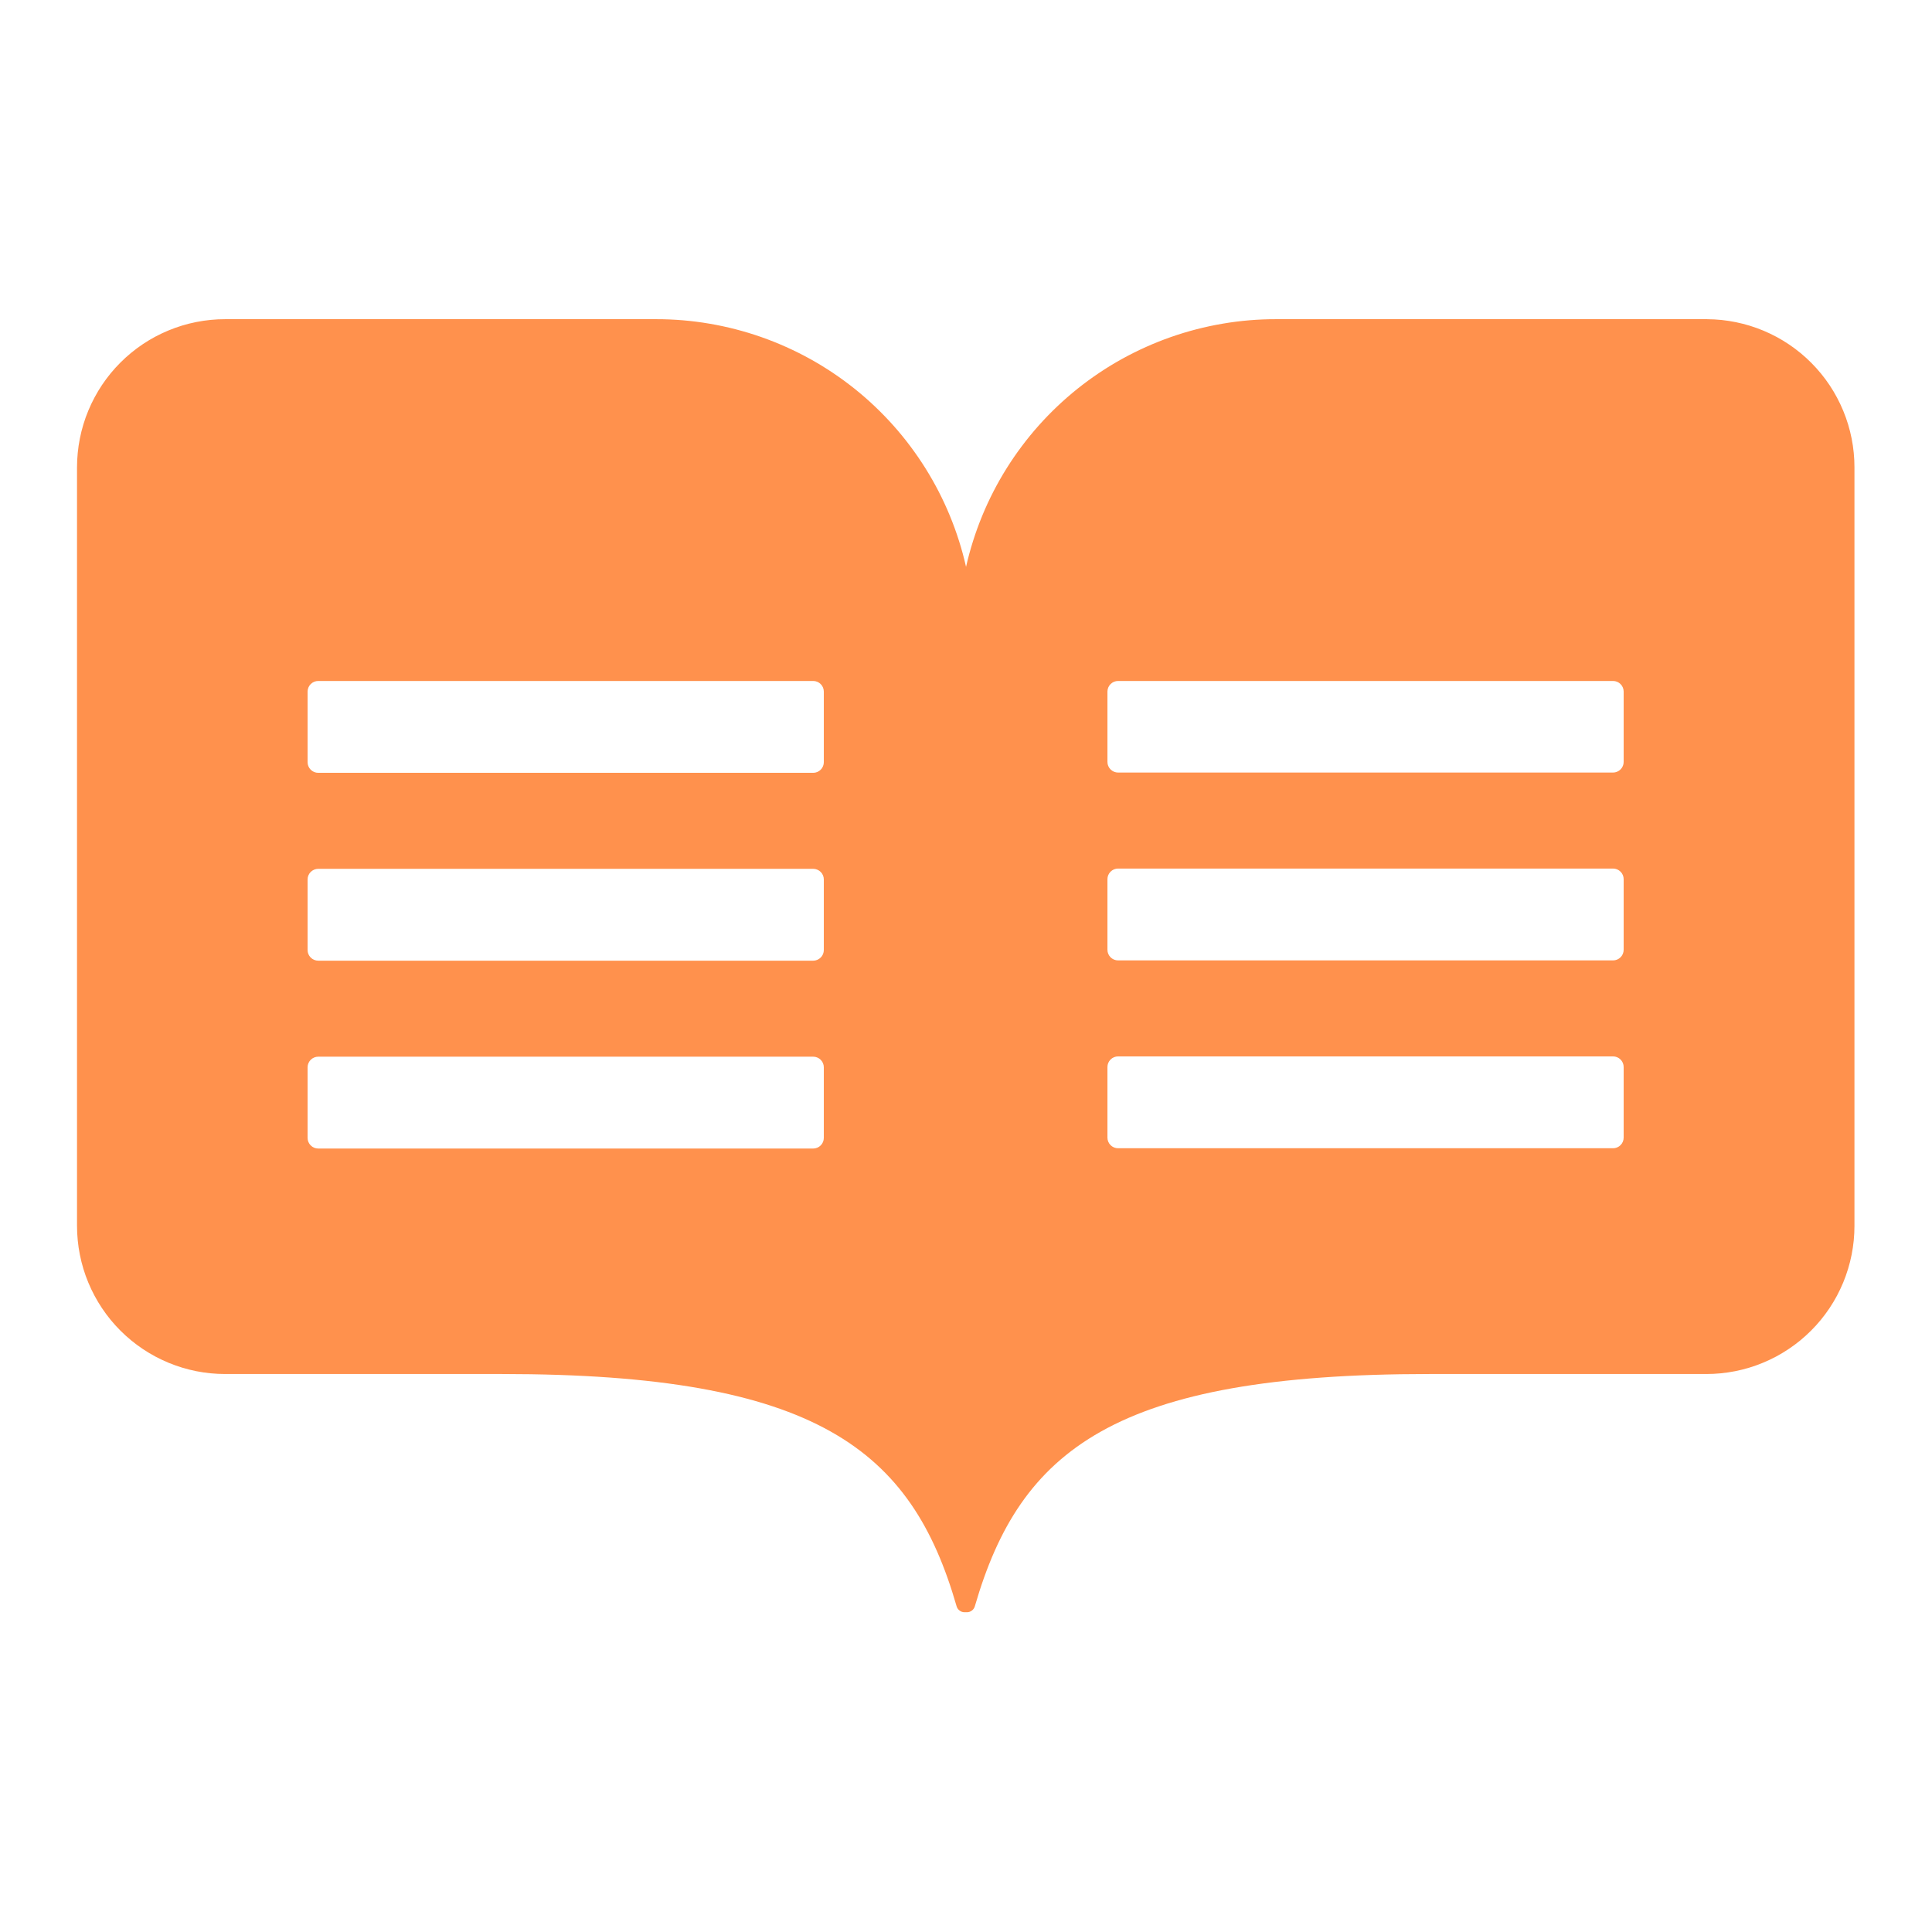 <svg xmlns="http://www.w3.org/2000/svg" xmlns:xlink="http://www.w3.org/1999/xlink" width="500" zoomAndPan="magnify" viewBox="0 0 375 375" height="500" preserveAspectRatio="xMidYMid meet" version="1.0"><defs><clipPath id="0eafa92889"><path d="M 14.949 61.066 L 359.949 61.066 L 359.949 313 L 14.949 313 Z M 14.949 61.066 " clip-rule="nonzero"/></clipPath></defs><g clip-path="url(#0eafa92889)"><path fill="#ff914d" d="M 331.363 61.953 L 247.676 61.953 C 245.941 61.949 244.211 62.023 242.48 62.168 C 240.754 62.312 239.035 62.531 237.324 62.824 C 235.617 63.113 233.922 63.477 232.242 63.91 C 230.562 64.344 228.906 64.844 227.27 65.418 C 225.633 65.992 224.023 66.633 222.441 67.344 C 220.859 68.051 219.309 68.824 217.789 69.664 C 216.273 70.504 214.793 71.406 213.355 72.371 C 211.914 73.336 210.516 74.359 209.16 75.441 C 207.805 76.523 206.5 77.664 205.242 78.855 C 203.98 80.047 202.777 81.289 201.621 82.586 C 200.469 83.879 199.371 85.219 198.332 86.609 C 197.289 87.996 196.309 89.422 195.391 90.891 C 194.469 92.363 193.613 93.867 192.82 95.41 C 192.027 96.953 191.301 98.523 190.641 100.129 C 189.98 101.73 189.391 103.359 188.867 105.012 C 188.344 106.664 187.891 108.336 187.508 110.027 C 187.129 108.336 186.676 106.664 186.152 105.012 C 185.629 103.359 185.039 101.73 184.379 100.129 C 183.719 98.523 182.992 96.953 182.199 95.41 C 181.406 93.867 180.547 92.363 179.629 90.891 C 178.707 89.422 177.727 87.996 176.688 86.609 C 175.648 85.219 174.551 83.879 173.398 82.586 C 172.242 81.289 171.035 80.047 169.777 78.855 C 168.52 77.66 167.215 76.523 165.859 75.441 C 164.504 74.359 163.105 73.336 161.664 72.371 C 160.223 71.406 158.746 70.504 157.227 69.664 C 155.711 68.824 154.16 68.051 152.578 67.344 C 150.996 66.633 149.387 65.992 147.75 65.418 C 146.113 64.844 144.457 64.344 142.777 63.91 C 141.098 63.477 139.402 63.113 137.695 62.824 C 135.984 62.531 134.266 62.312 132.539 62.168 C 130.809 62.023 129.078 61.949 127.344 61.953 L 43.711 61.953 C 42.766 61.953 41.828 61.996 40.891 62.09 C 39.953 62.18 39.023 62.32 38.098 62.504 C 37.176 62.688 36.262 62.914 35.359 63.188 C 34.461 63.461 33.574 63.777 32.703 64.141 C 31.832 64.5 30.984 64.902 30.152 65.344 C 29.32 65.789 28.516 66.273 27.73 66.797 C 26.949 67.32 26.191 67.879 25.465 68.477 C 24.738 69.074 24.039 69.707 23.375 70.375 C 22.707 71.039 22.074 71.734 21.477 72.465 C 20.883 73.191 20.32 73.949 19.797 74.73 C 19.273 75.516 18.789 76.32 18.348 77.152 C 17.902 77.984 17.5 78.832 17.141 79.703 C 16.777 80.574 16.461 81.461 16.188 82.363 C 15.914 83.262 15.688 84.176 15.504 85.102 C 15.32 86.023 15.18 86.953 15.09 87.891 C 14.996 88.828 14.949 89.77 14.949 90.711 L 14.949 237.941 C 14.949 238.883 14.996 239.82 15.09 240.758 C 15.18 241.695 15.32 242.625 15.504 243.551 C 15.688 244.473 15.914 245.387 16.188 246.289 C 16.461 247.188 16.777 248.074 17.141 248.945 C 17.5 249.816 17.902 250.664 18.348 251.496 C 18.789 252.324 19.273 253.133 19.797 253.914 C 20.32 254.699 20.879 255.453 21.477 256.184 C 22.074 256.91 22.707 257.605 23.375 258.273 C 24.039 258.938 24.738 259.57 25.465 260.168 C 26.191 260.766 26.949 261.324 27.73 261.848 C 28.516 262.371 29.32 262.855 30.152 263.301 C 30.984 263.742 31.832 264.145 32.703 264.508 C 33.574 264.867 34.461 265.184 35.359 265.457 C 36.262 265.73 37.176 265.961 38.098 266.145 C 39.023 266.328 39.953 266.465 40.891 266.559 C 41.828 266.648 42.766 266.695 43.711 266.695 L 97.426 266.695 C 158.625 266.695 176.918 281.422 185.66 311.727 C 185.754 312.094 185.953 312.387 186.254 312.613 C 186.555 312.84 186.895 312.945 187.273 312.934 L 187.617 312.934 C 187.992 312.945 188.332 312.84 188.637 312.613 C 188.938 312.387 189.133 312.094 189.23 311.727 C 198.031 281.422 216.324 266.695 277.461 266.695 L 331.188 266.695 C 332.129 266.695 333.066 266.648 334.004 266.559 C 334.941 266.465 335.871 266.328 336.797 266.145 C 337.723 265.961 338.633 265.734 339.535 265.461 C 340.438 265.188 341.32 264.871 342.191 264.508 C 343.062 264.148 343.914 263.746 344.746 263.305 C 345.574 262.859 346.383 262.375 347.164 261.852 C 347.949 261.328 348.703 260.77 349.434 260.172 C 350.16 259.574 350.859 258.941 351.523 258.277 C 352.191 257.609 352.824 256.914 353.422 256.184 C 354.02 255.457 354.578 254.699 355.102 253.918 C 355.625 253.133 356.109 252.328 356.555 251.496 C 356.996 250.664 357.398 249.812 357.762 248.945 C 358.121 248.074 358.438 247.188 358.711 246.285 C 358.984 245.383 359.215 244.473 359.398 243.547 C 359.582 242.625 359.719 241.691 359.812 240.754 C 359.902 239.816 359.949 238.879 359.949 237.934 L 359.949 90.711 C 359.949 89.773 359.906 88.836 359.812 87.902 C 359.723 86.969 359.586 86.043 359.402 85.121 C 359.219 84.203 358.992 83.293 358.723 82.395 C 358.449 81.496 358.137 80.613 357.777 79.746 C 357.418 78.879 357.02 78.031 356.578 77.203 C 356.141 76.375 355.66 75.57 355.141 74.789 C 354.621 74.008 354.062 73.254 353.469 72.527 C 352.875 71.801 352.25 71.105 351.586 70.441 C 350.926 69.773 350.234 69.145 349.512 68.547 C 348.789 67.949 348.035 67.387 347.258 66.863 C 346.48 66.34 345.68 65.852 344.852 65.406 C 344.027 64.961 343.18 64.559 342.316 64.195 C 341.449 63.832 340.57 63.512 339.672 63.234 C 338.777 62.957 337.867 62.727 336.949 62.539 C 336.031 62.352 335.105 62.207 334.172 62.109 C 333.238 62.016 332.301 61.961 331.363 61.957 Z M 159.902 220.859 C 159.902 221.133 159.852 221.398 159.746 221.652 C 159.641 221.906 159.492 222.129 159.297 222.324 C 159.105 222.52 158.879 222.668 158.625 222.773 C 158.371 222.879 158.109 222.93 157.836 222.93 L 61.773 222.93 C 61.5 222.93 61.234 222.879 60.98 222.773 C 60.727 222.668 60.504 222.52 60.309 222.324 C 60.117 222.129 59.965 221.906 59.859 221.652 C 59.754 221.398 59.703 221.133 59.703 220.859 L 59.703 207.168 C 59.703 206.895 59.754 206.633 59.859 206.379 C 59.965 206.125 60.117 205.902 60.309 205.707 C 60.504 205.512 60.727 205.363 60.98 205.258 C 61.234 205.152 61.5 205.102 61.773 205.102 L 157.836 205.102 C 158.109 205.102 158.371 205.152 158.625 205.258 C 158.879 205.363 159.105 205.512 159.297 205.707 C 159.492 205.902 159.641 206.125 159.746 206.379 C 159.852 206.633 159.902 206.895 159.902 207.168 Z M 159.902 184.398 C 159.902 184.672 159.852 184.938 159.746 185.191 C 159.641 185.445 159.492 185.668 159.297 185.859 C 159.105 186.055 158.879 186.203 158.625 186.309 C 158.371 186.414 158.109 186.469 157.836 186.469 L 61.773 186.469 C 61.5 186.469 61.234 186.414 60.98 186.309 C 60.727 186.203 60.504 186.055 60.309 185.859 C 60.117 185.668 59.965 185.445 59.859 185.191 C 59.754 184.938 59.703 184.672 59.703 184.398 L 59.703 170.707 C 59.703 170.434 59.754 170.168 59.859 169.914 C 59.965 169.66 60.117 169.438 60.309 169.242 C 60.504 169.051 60.727 168.902 60.98 168.797 C 61.234 168.691 61.5 168.637 61.773 168.637 L 157.836 168.637 C 158.109 168.637 158.371 168.691 158.625 168.797 C 158.879 168.902 159.105 169.051 159.297 169.242 C 159.492 169.438 159.641 169.66 159.746 169.914 C 159.852 170.168 159.902 170.434 159.902 170.707 Z M 159.902 147.934 C 159.902 148.211 159.852 148.473 159.746 148.727 C 159.641 148.98 159.492 149.203 159.297 149.398 C 159.105 149.594 158.879 149.742 158.625 149.848 C 158.371 149.953 158.109 150.004 157.836 150.004 L 61.773 150.004 C 61.5 150.004 61.234 149.953 60.98 149.848 C 60.727 149.742 60.504 149.594 60.309 149.398 C 60.117 149.203 59.965 148.98 59.859 148.727 C 59.754 148.473 59.703 148.211 59.703 147.934 L 59.703 134.246 C 59.703 133.973 59.754 133.707 59.859 133.453 C 59.965 133.199 60.117 132.977 60.309 132.781 C 60.504 132.586 60.727 132.438 60.98 132.332 C 61.234 132.227 61.5 132.176 61.773 132.176 L 157.836 132.176 C 158.109 132.176 158.371 132.227 158.625 132.332 C 158.879 132.438 159.105 132.586 159.297 132.781 C 159.492 132.977 159.641 133.199 159.746 133.453 C 159.852 133.707 159.902 133.973 159.902 134.246 Z M 315.152 220.805 C 315.152 221.082 315.102 221.344 314.996 221.598 C 314.891 221.852 314.742 222.074 314.547 222.27 C 314.355 222.465 314.129 222.613 313.875 222.719 C 313.621 222.824 313.359 222.875 313.086 222.875 L 217.023 222.875 C 216.75 222.875 216.484 222.824 216.23 222.719 C 215.977 222.613 215.754 222.465 215.559 222.27 C 215.367 222.074 215.215 221.852 215.109 221.598 C 215.004 221.344 214.953 221.082 214.953 220.805 L 214.953 207.117 C 214.953 206.84 215.004 206.578 215.109 206.324 C 215.215 206.07 215.367 205.848 215.559 205.652 C 215.754 205.457 215.977 205.309 216.23 205.203 C 216.484 205.098 216.75 205.047 217.023 205.047 L 313.086 205.047 C 313.359 205.047 313.621 205.098 313.875 205.203 C 314.129 205.309 314.355 205.457 314.547 205.652 C 314.742 205.848 314.891 206.07 314.996 206.324 C 315.102 206.578 315.152 206.84 315.152 207.117 Z M 315.152 184.344 C 315.152 184.617 315.102 184.883 314.996 185.137 C 314.891 185.391 314.742 185.613 314.547 185.809 C 314.355 186 314.129 186.152 313.875 186.258 C 313.621 186.359 313.359 186.414 313.086 186.414 L 217.023 186.414 C 216.75 186.414 216.484 186.359 216.23 186.258 C 215.977 186.152 215.754 186 215.559 185.809 C 215.367 185.613 215.215 185.391 215.109 185.137 C 215.004 184.883 214.953 184.617 214.953 184.344 L 214.953 170.652 C 214.953 170.379 215.004 170.113 215.109 169.863 C 215.215 169.609 215.367 169.383 215.559 169.191 C 215.754 168.996 215.977 168.848 216.23 168.742 C 216.484 168.637 216.75 168.586 217.023 168.586 L 313.086 168.586 C 313.359 168.586 313.621 168.637 313.875 168.742 C 314.129 168.848 314.355 168.996 314.547 169.191 C 314.742 169.383 314.891 169.609 314.996 169.863 C 315.102 170.113 315.152 170.379 315.152 170.652 Z M 315.152 147.883 C 315.152 148.156 315.102 148.422 314.996 148.672 C 314.891 148.926 314.742 149.152 314.547 149.344 C 314.355 149.539 314.129 149.688 313.875 149.793 C 313.621 149.898 313.359 149.953 313.086 149.953 L 217.023 149.953 C 216.75 149.953 216.484 149.898 216.23 149.793 C 215.977 149.688 215.754 149.539 215.559 149.344 C 215.367 149.152 215.215 148.926 215.109 148.672 C 215.004 148.422 214.953 148.156 214.953 147.883 L 214.953 134.246 C 214.953 133.973 215.004 133.707 215.109 133.453 C 215.215 133.199 215.367 132.977 215.559 132.781 C 215.754 132.586 215.977 132.438 216.23 132.332 C 216.484 132.227 216.75 132.176 217.023 132.176 L 313.086 132.176 C 313.359 132.176 313.621 132.227 313.875 132.332 C 314.129 132.438 314.355 132.586 314.547 132.781 C 314.742 132.977 314.891 133.199 314.996 133.453 C 315.102 133.707 315.152 133.973 315.152 134.246 L 315.152 147.934 Z M 315.152 147.883 " fill-opacity="1" fill-rule="nonzero"/></g></svg>